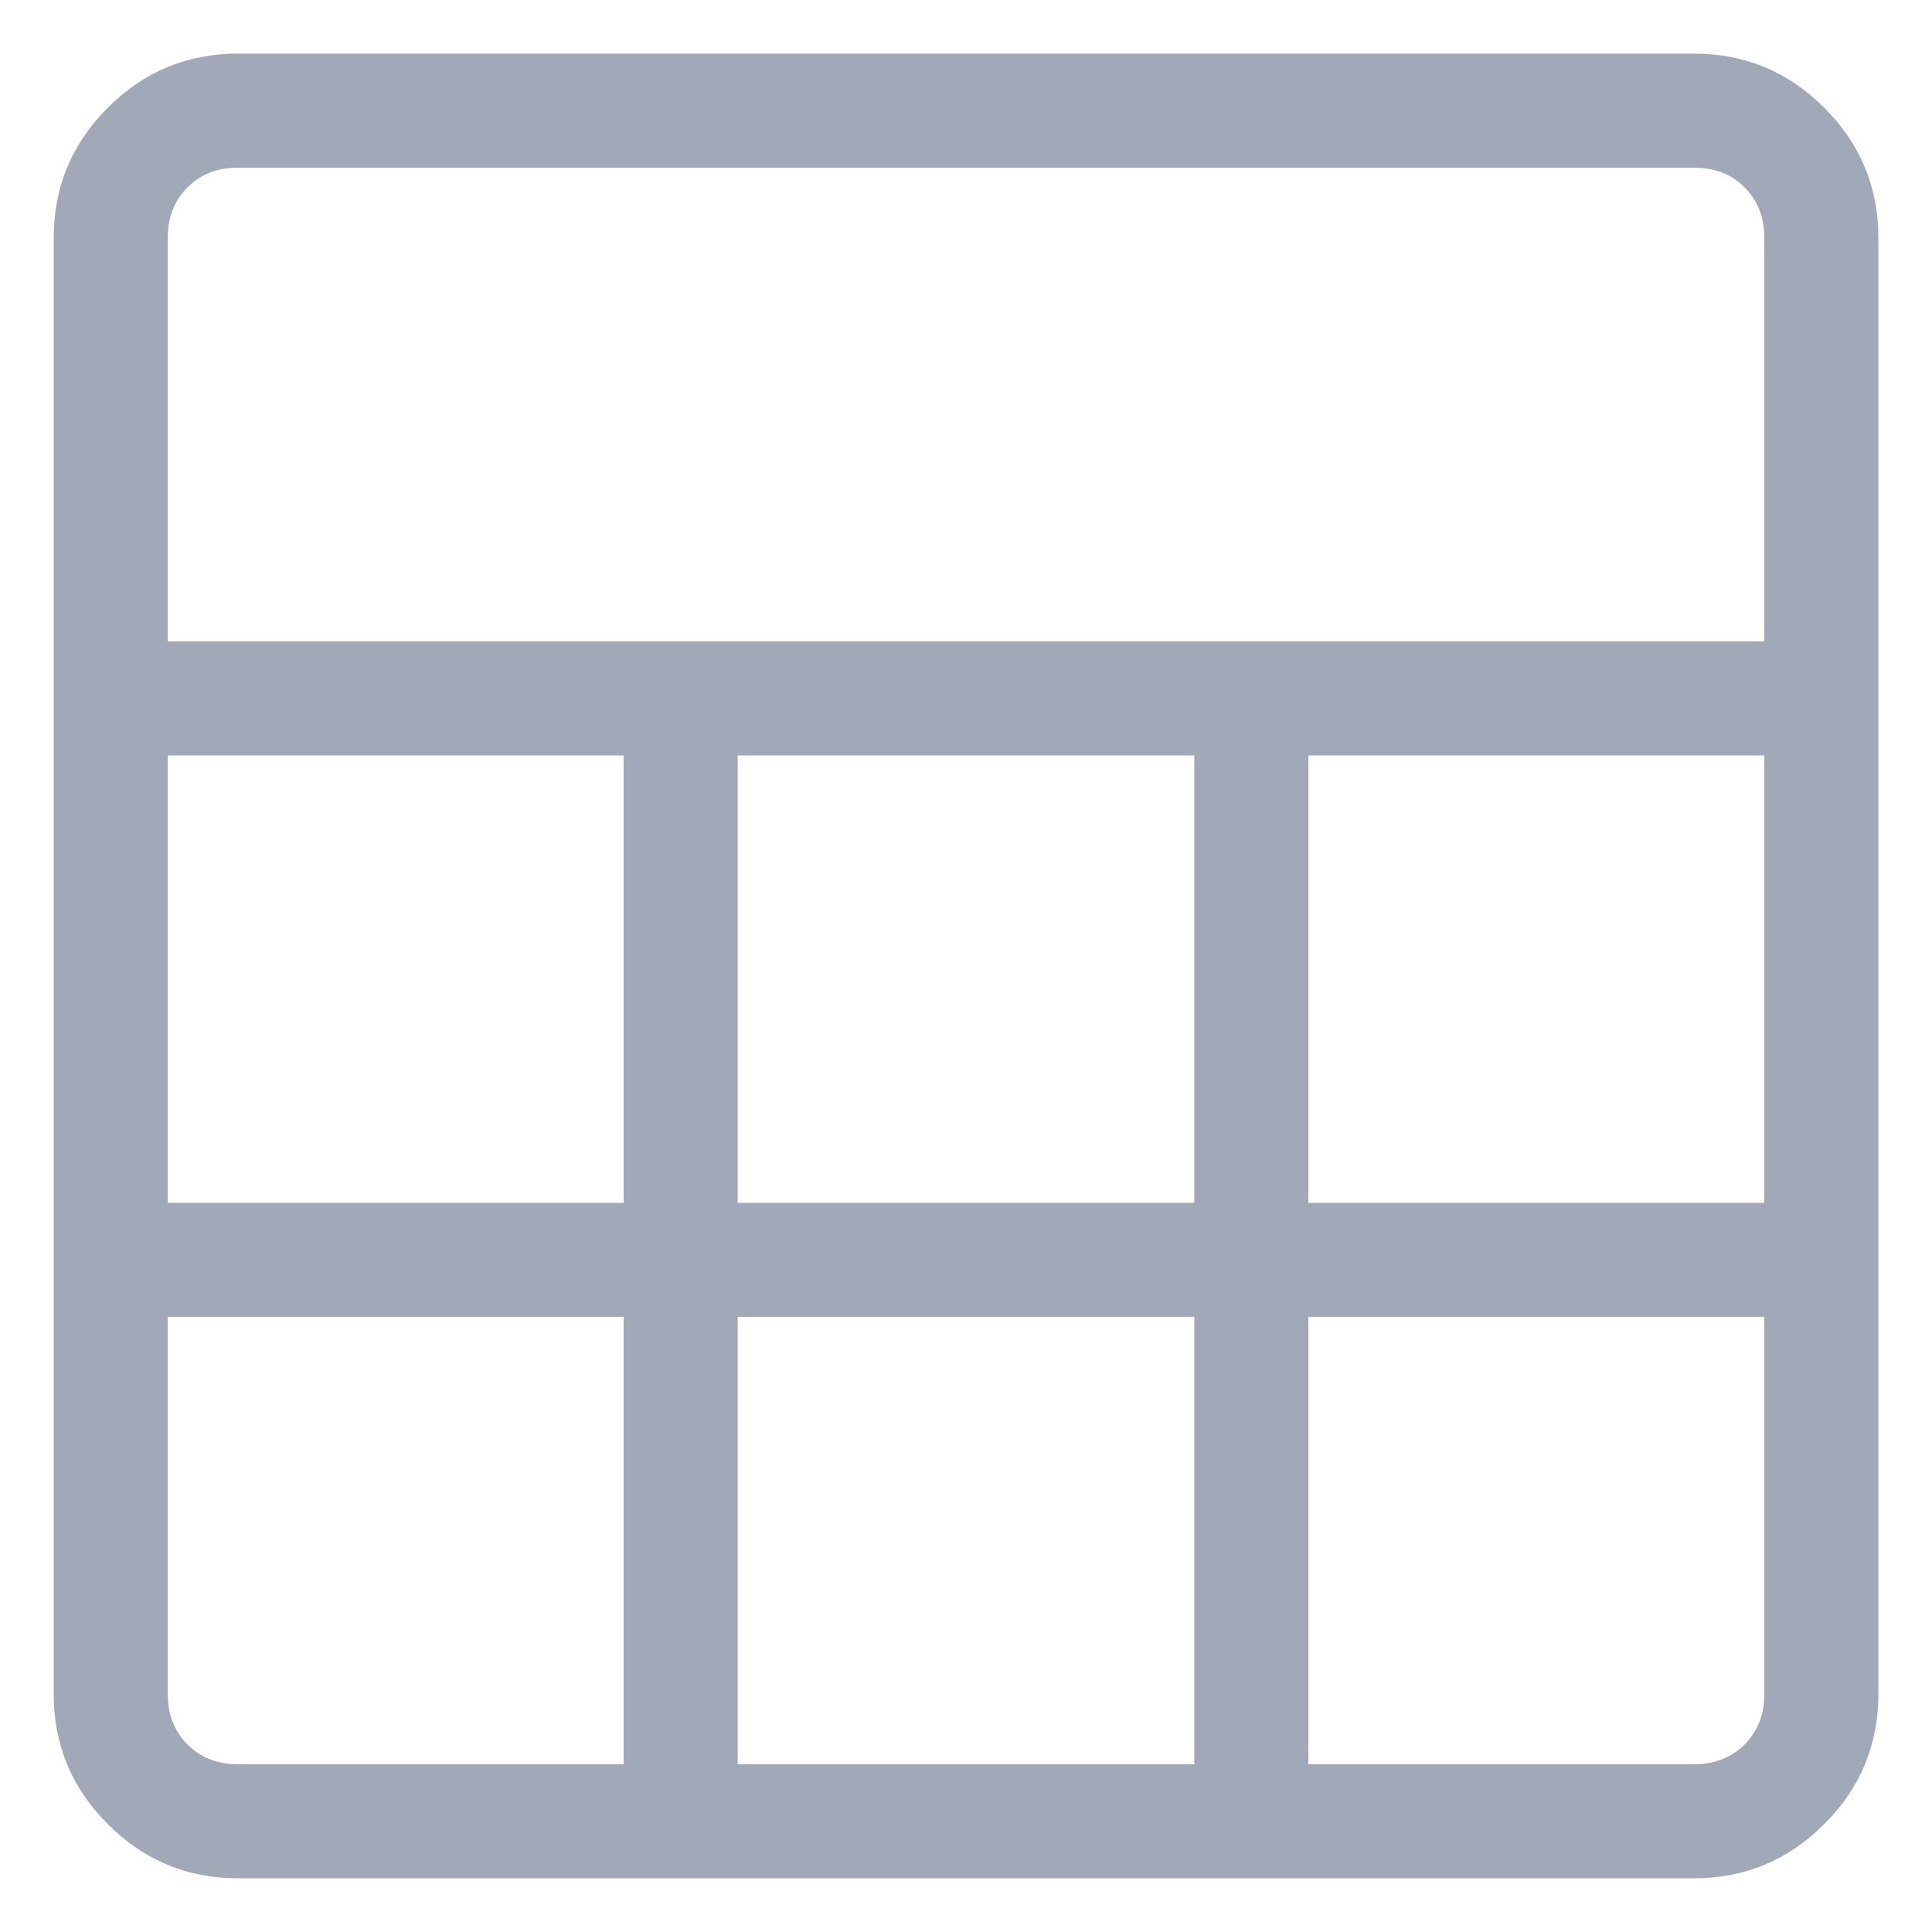 <svg width="24" height="24" viewBox="0 0 24 24" fill="none" xmlns="http://www.w3.org/2000/svg">
<path d="M0.667 21.044V2.955C0.667 2.325 0.891 1.786 1.339 1.338C1.787 0.89 2.326 0.666 2.956 0.666H21.045C21.674 0.666 22.213 0.89 22.661 1.338C23.11 1.786 23.334 2.325 23.334 2.955V21.044C23.334 21.674 23.11 22.212 22.661 22.66C22.213 23.109 21.674 23.333 21.045 23.333H2.956C2.326 23.333 1.787 23.109 1.339 22.66C0.891 22.212 0.667 21.674 0.667 21.044ZM2.084 7.967H21.917V2.955C21.917 2.7 21.835 2.491 21.672 2.328C21.508 2.164 21.299 2.083 21.045 2.083H2.956C2.701 2.083 2.492 2.164 2.329 2.328C2.165 2.491 2.084 2.7 2.084 2.955V7.967ZM9.164 14.942H14.836V9.384H9.164V14.942ZM9.164 21.916H14.836V16.358H9.164V21.916ZM2.084 14.942H7.747V9.384H2.084V14.942ZM16.253 14.942H21.917V9.384H16.253V14.942ZM2.956 21.916H7.747V16.358H2.084V21.044C2.084 21.298 2.165 21.507 2.329 21.671C2.492 21.834 2.701 21.916 2.956 21.916ZM16.253 21.916H21.045C21.299 21.916 21.508 21.834 21.672 21.671C21.835 21.507 21.917 21.298 21.917 21.044V16.358H16.253V21.916Z" fill="#A1A9B8"/>
</svg>
